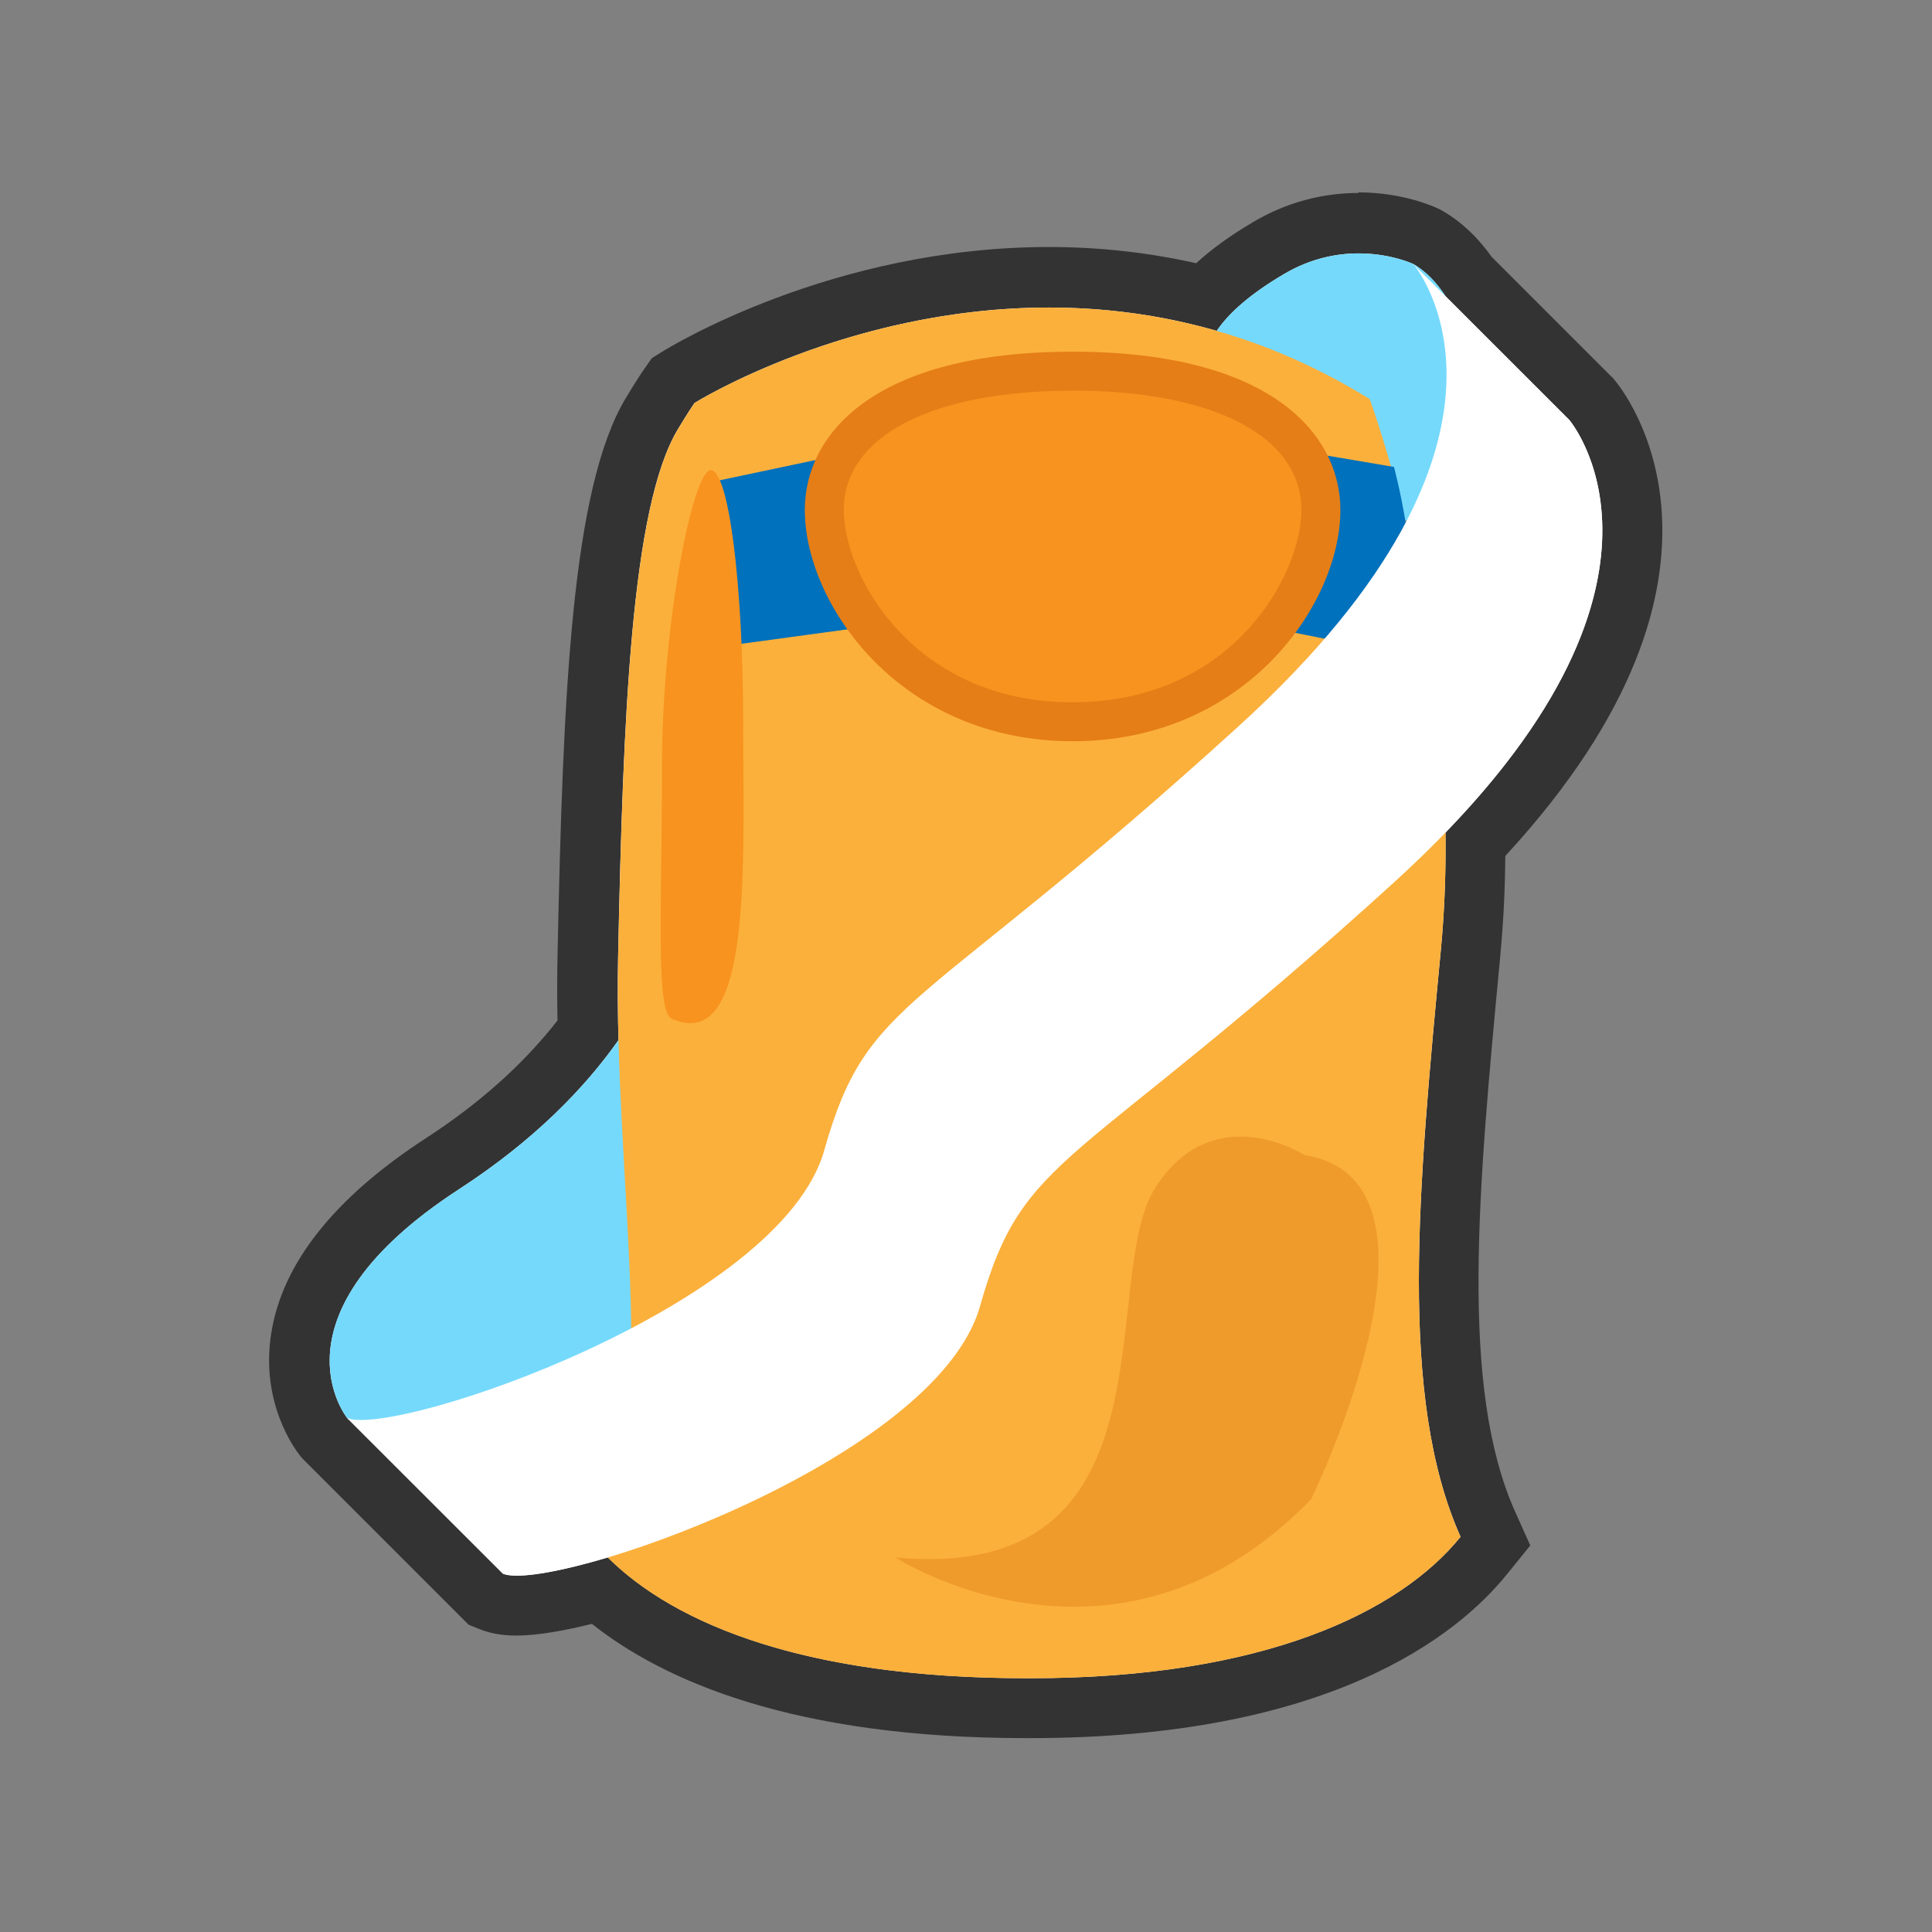 <svg xmlns="http://www.w3.org/2000/svg" width="256" height="256" viewBox="0 0 256 256"><rect x="0" y="0" width="256" height="256" fill="#808080" stroke="none"/><path fill="#fff" d="M135.993 226.38c-31.552 0-48.042-8.095-56.53-15.532-3.602.993-7.864 1.944-10.977 1.944-1.333 0-2.422-.178-3.332-.54l-.763-.306-21.37-21.375-.13-.16c-.43-.53-4.18-5.42-2.97-13.06 1.28-8.1 7.59-15.88 18.74-23.13 7.94-5.16 14.42-11.09 19.26-17.63-.07-3.58-.08-6.88-.01-10.04.71-33.8 1.79-60.54 8.48-71.7 1.39-2.32 2.32-3.66 2.36-3.72l.47-.67.7-.43c.87-.54 21.51-13.26 49.09-13.26 7.08 0 14.05.86 20.76 2.55 2.05-2.22 4.83-4.35 8.42-6.47 3.68-2.16 7.67-3.25 11.86-3.25 5.05 0 8.6 1.62 8.98 1.81l.15.07.15.09c1.99 1.17 3.78 2.89 5.32 5.13l16.25 16.25.1.12c.79.92 18.72 22.74-15.43 58.89.01 4.9-.2 9.67-.63 14.22l-.05.51c-2.94 31.09-5.49 57.94 2.32 75.36l1 2.24-1.54 1.91c-6.11 7.56-22.03 20.23-60.05 20.23h-.6z"/><path fill="#333" d="M180.024 33.577c4.293 0 7.26 1.415 7.26 1.415 1.662.97 3.052 2.44 4.227 4.227l16.42 16.41s17.16 20.02-16.4 54.69c.06 5.03-.11 10.2-.6 15.43-2.98 31.52-5.68 59.39 2.6 77.88-8.08 9.99-26.12 18.74-56.94 18.74H136c-28.873 0-46.383-6.99-55.46-16.01-5.19 1.55-9.497 2.41-12.048 2.41-.794 0-1.42-.09-1.846-.26L46 187.89s-10.967-13.544 14.84-30.322c10.067-6.545 16.687-13.48 21.108-19.736-.096-3.715-.125-7.458-.046-11.21.658-31.345 1.696-59.373 7.91-69.73 1.338-2.24 2.21-3.494 2.21-3.494S112.238 40.75 138.99 40.75c7.04 0 14.537.878 22.234 3.092 1.646-2.424 4.524-4.95 8.97-7.56 3.54-2.08 6.978-2.705 9.83-2.705m6.232 35.67c.045-.085.094-.173.138-.258l-.192-.07c.017.11.035.21.054.32m-6.232-43.67c-4.912 0-9.584 1.28-13.885 3.8-3.04 1.78-5.57 3.61-7.64 5.51-6.34-1.43-12.88-2.15-19.52-2.15-28.72 0-50.31 13.3-51.21 13.86l-1.39.86-.94 1.34c-.11.15-1.08 1.55-2.52 3.96-7.2 11.98-8.32 39.26-9.04 73.66-.06 2.8-.07 5.7-.01 8.81-4.47 5.74-10.32 10.98-17.42 15.59-12.15 7.89-19.05 16.6-20.51 25.86-1.48 9.34 3.27 15.52 3.81 16.2l.26.32.29.3 20.64 20.64 1.16 1.16 1.52.61c1.39.55 2.96.82 4.81.82 2.93 0 6.62-.71 10-1.55 9.46 7.51 26.67 15.14 57.5 15.14h.59c39.68 0 56.6-13.6 63.16-21.71l3.09-3.82-2.01-4.48c-7.38-16.47-4.88-42.83-1.99-73.35l.04-.51c.4-4.18.62-8.55.65-13.02 35.12-38.05 15.36-62.03 14.49-63.05l-.2-.24-.22-.22-15.89-15.89c-1.83-2.58-3.97-4.6-6.38-6.01l-.29-.17-.3-.15c-.76-.37-4.89-2.2-10.7-2.2z"/><path fill="#75D9FC" d="M187.284 34.992s-8.22-3.92-17.093 1.29c-35.16 20.645 27.42 36.128 27.42 36.128s1.29-30.646-10.32-37.42zm-141.286 152.9s-10.967-13.545 14.84-30.323c25.803-16.78 29.03-36.13 30.32-40 1.29-3.87 34.84 23.87 34.84 23.87l-13.55 40.64-57.416 10.97-9.034-5.16z"/><path fill="#FBB03B" d="M79.346 205.145c8.697 9.602 26.47 17.236 56.647 17.236h.648-.06c30.82 0 48.87-8.75 56.95-18.74-8.28-18.48-5.59-46.36-2.6-77.88 3.6-37.94-9.44-72.88-9.44-72.88-44.53-27.59-89.46.52-89.46.52s-.87 1.26-2.21 3.5c-6.21 10.36-7.25 38.39-7.91 69.73-.64 30.22 5.73 59.86-2.55 78.53z"/><path fill="#EF9B2B" d="M172.875 153.055s-12.04-7.743-19.782 4.3c-7.74 12.04 3.437 52.47-34.41 49.033 0 0 29.248 18.923 55.053-7.746 0 0 20.646-42.147-.86-45.587z"/><path fill="#0071BC" d="M94.598 63.805s1.72 8.604.43 21.94l28.388-3.873-6.45-22.8-22.368 4.733zm90.104-1.935s3.23 11.4 2.8 25.162l-25.8-5.16 6.453-22.8 16.547 2.798z"/><path fill="#F7931E" d="M175.03 67.573c0 10.154-10.462 28.065-32.906 28.065-22.44 0-32.904-17.91-32.904-28.065 0-10.157 10.463-18.388 32.904-18.388 22.444 0 32.905 8.232 32.905 18.388z"/><path fill="#E57E17" d="M142.124 98.215c-22.846 0-35.482-18.12-35.482-30.642 0-10.14 9.317-20.972 35.482-20.972 26.164 0 35.485 10.84 35.485 20.98 0 12.52-12.64 30.64-35.49 30.64zm0-46.45c-18.707 0-30.322 6.063-30.322 15.81 0 8.607 9.158 25.484 30.322 25.484 21.163 0 30.323-16.88 30.323-25.49 0-9.75-11.62-15.81-30.323-15.81z"/><path fill="#F7931E" d="M98.473 96.07c0 18.643 1.29 43.65-9.46 38.917-2.174-.955-1.292-14.9-1.292-33.544 0-18.653 4.08-39.14 6.46-39.14s4.3 15.115 4.3 33.768z"/><path fill="#fff" d="M66.64 208.537c6.453 2.582 57.422-14.838 63.227-35.486 5.807-20.64 12.257-17.41 54.835-56.12 42.58-38.71 23.228-61.29 23.228-61.29L187.284 35s19.356 22.58-23.224 61.286c-42.58 38.71-49.032 35.488-54.84 56.13-5.804 20.643-56.772 38.064-63.222 35.483l20.642 20.64z"/></svg>